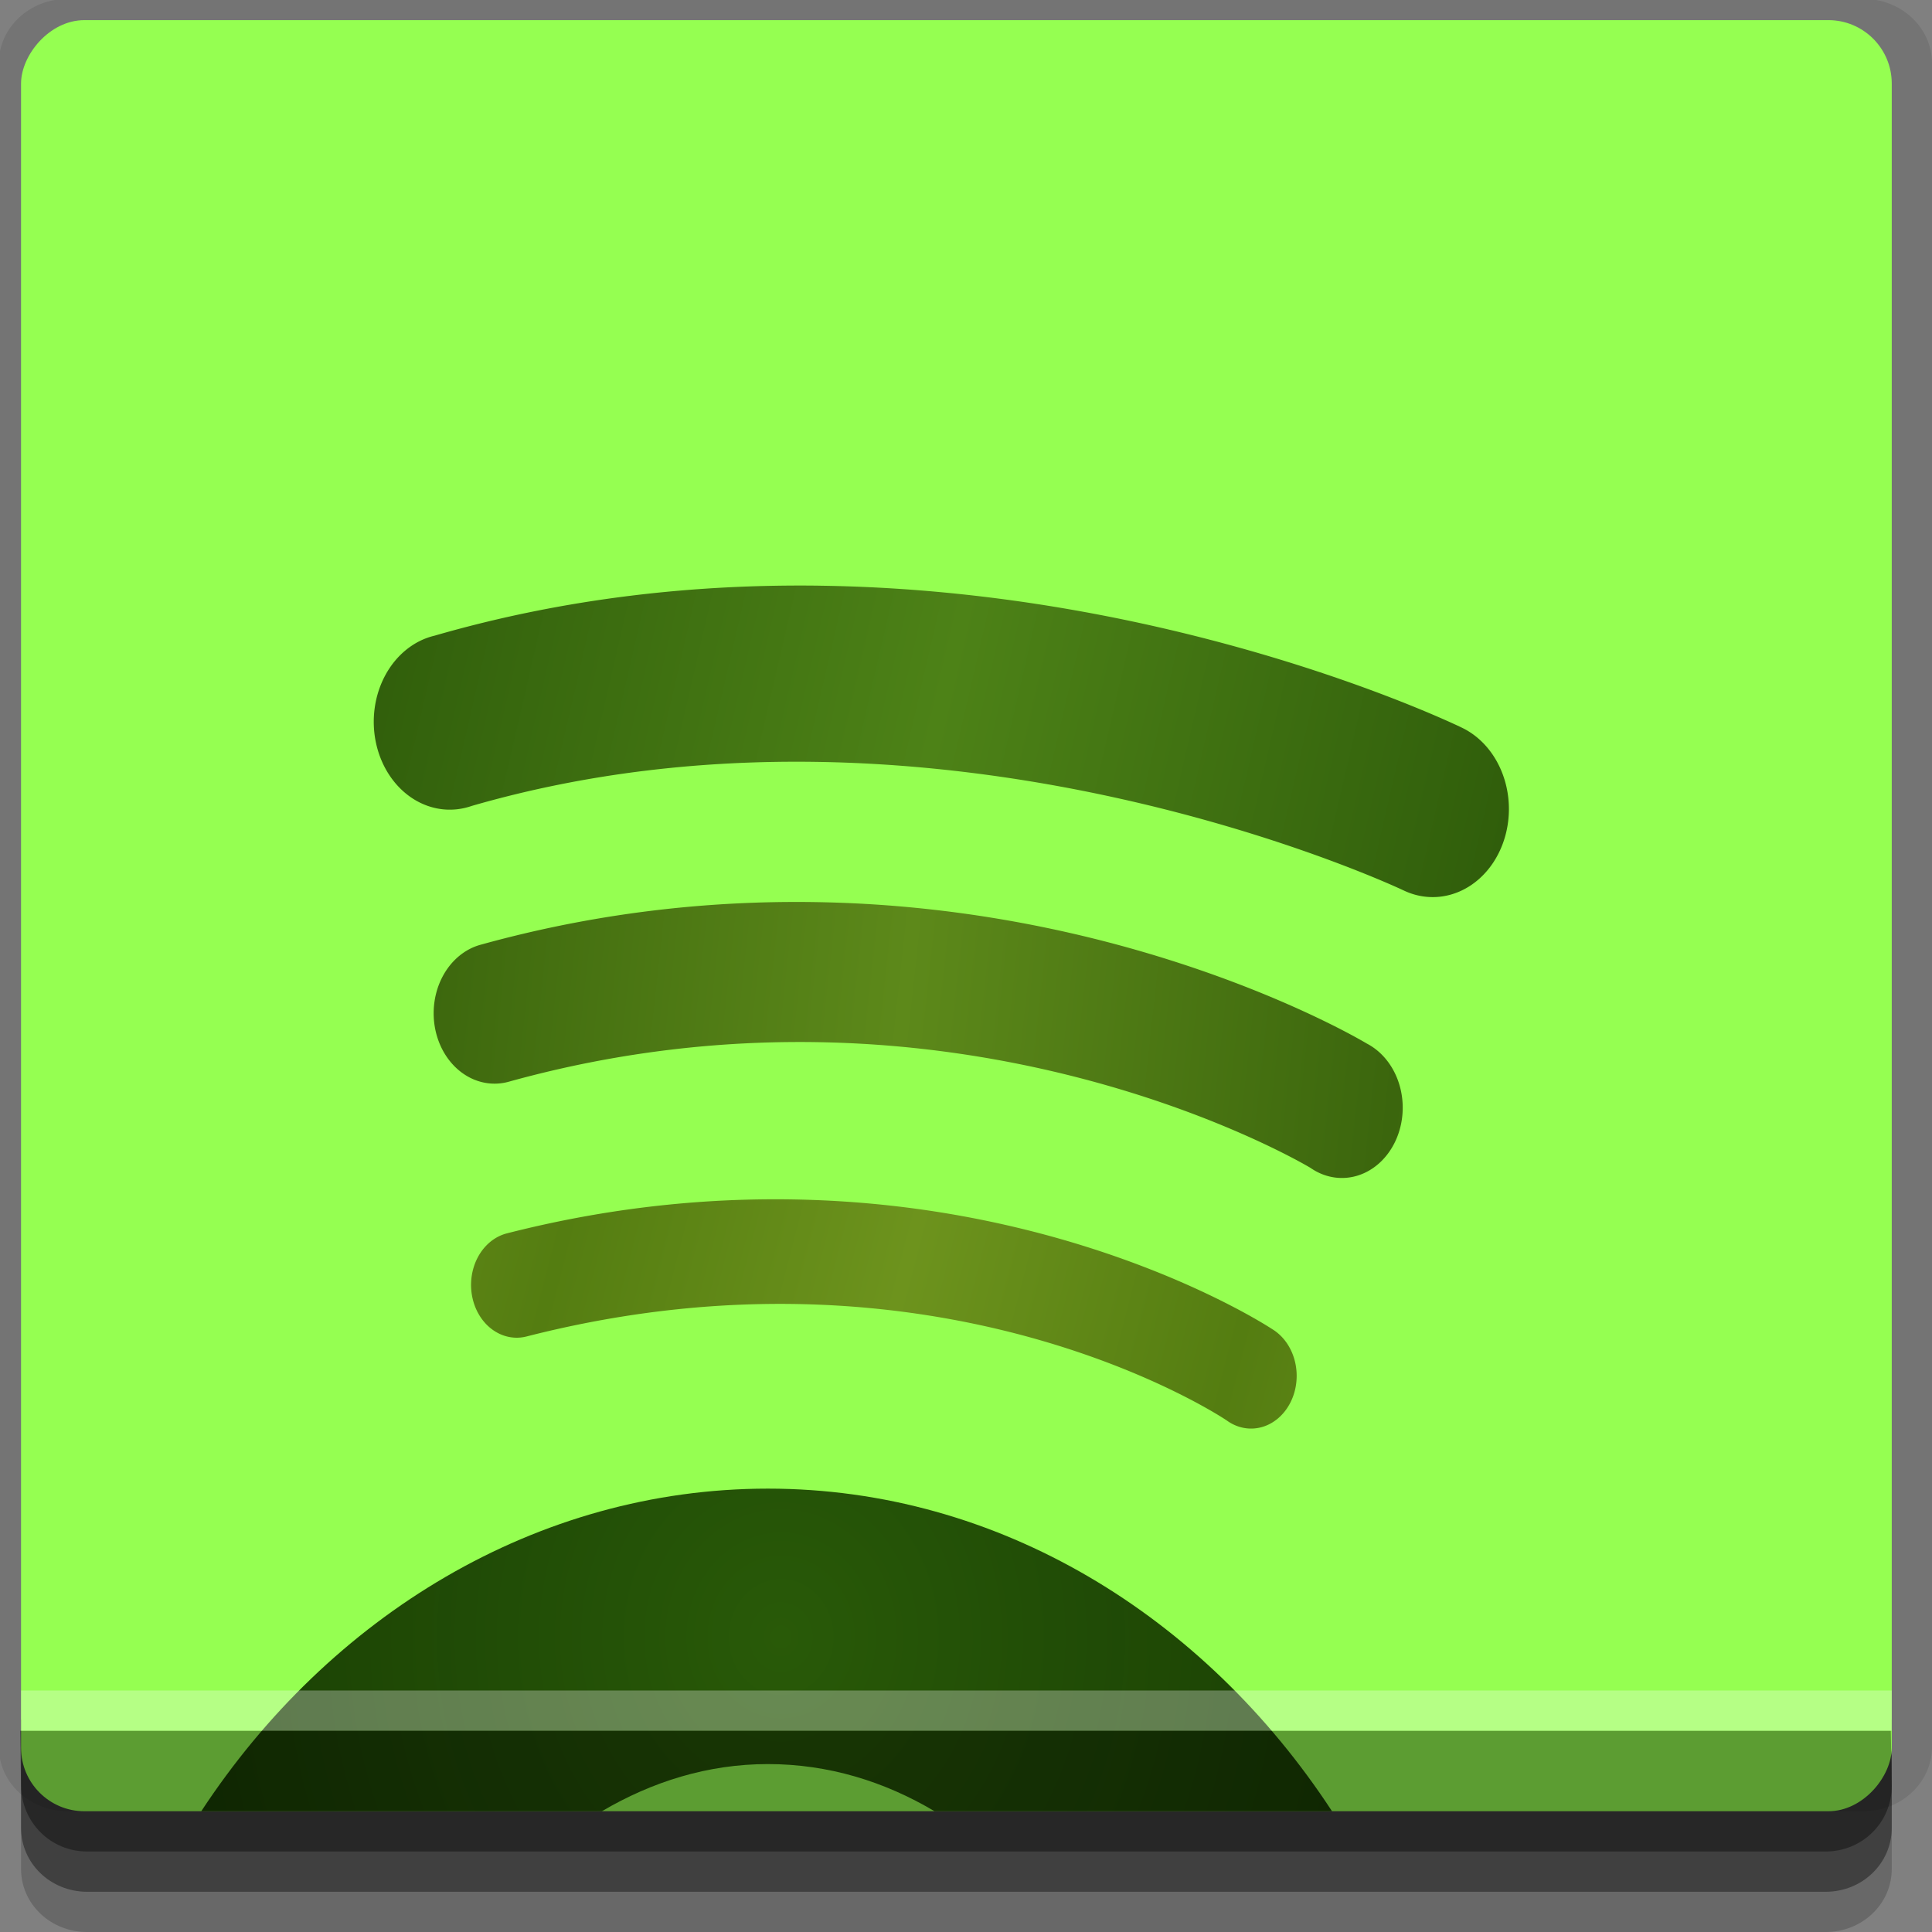 <?xml version="1.0" encoding="UTF-8" standalone="no"?>
<!-- Created with Inkscape (http://www.inkscape.org/) -->

<svg
   xmlns:dc="http://purl.org/dc/elements/1.1/"
   xmlns:cc="http://creativecommons.org/ns#"
   xmlns:rdf="http://www.w3.org/1999/02/22-rdf-syntax-ns#"
   xmlns:svg="http://www.w3.org/2000/svg"
   xmlns="http://www.w3.org/2000/svg"
   xmlns:xlink="http://www.w3.org/1999/xlink"
   xmlns:sodipodi="http://sodipodi.sourceforge.net/DTD/sodipodi-0.dtd"
   xmlns:inkscape="http://www.inkscape.org/namespaces/inkscape"
   width="96"
   height="96"
   id="svg2"
   version="1.1"
   inkscape:version="0.48.4 r9939"
   sodipodi:docname="spotify.svg">
  <rect width="100%" height="100%" fill="#808080" stroke="none"/>
  <defs
     id="defs4">
    <linearGradient
       id="linearGradient3978">
      <stop
         offset="0"
         style="stop-color:#6d931d;stop-opacity:1"
         id="stop3980" />
      <stop
         offset="1"
         style="stop-color:#547d11;stop-opacity:1"
         id="stop3982" />
    </linearGradient>
    <linearGradient
       id="linearGradient3970">
      <stop
         offset="0"
         style="stop-color:#5d891a;stop-opacity:1"
         id="stop3972" />
      <stop
         offset="1"
         style="stop-color:#3b660d;stop-opacity:1"
         id="stop3974" />
    </linearGradient>
    <linearGradient
       id="linearGradient3962">
      <stop
         offset="0"
         style="stop-color:#4d8217;stop-opacity:1"
         id="stop3964" />
      <stop
         offset="1"
         style="stop-color:#305e0b;stop-opacity:1"
         id="stop3966" />
    </linearGradient>
    <linearGradient
       id="linearGradient3946">
      <stop
         offset="0"
         style="stop-color:#295a08;stop-opacity:1"
         id="stop3948" />
      <stop
         offset="1"
         style="stop-color:#153903;stop-opacity:0.996"
         id="stop3950" />
    </linearGradient>
    <radialGradient
       inkscape:collect="always"
       xlink:href="#linearGradient3946"
       id="radialGradient3044"
       gradientUnits="userSpaceOnUse"
       gradientTransform="matrix(0.638,0,0,0.705,36.271,0.442)"
       cx="3.986"
       cy="114.754"
       fx="3.986"
       fy="114.754"
       r="54.625" />
    <linearGradient
       inkscape:collect="always"
       xlink:href="#linearGradient3962"
       id="linearGradient3047"
       gradientUnits="userSpaceOnUse"
       gradientTransform="matrix(0.819,0,0,0.947,5.141,936.148)"
       spreadMethod="reflect"
       x1="51.072"
       y1="57.542"
       x2="84.611"
       y2="66.529" />
    <linearGradient
       inkscape:collect="always"
       xlink:href="#linearGradient3970"
       id="linearGradient3050"
       gradientUnits="userSpaceOnUse"
       gradientTransform="matrix(0.819,0,0,0.947,5.141,936.148)"
       spreadMethod="reflect"
       x1="48.811"
       y1="72.181"
       x2="78.641"
       y2="75.955" />
    <linearGradient
       inkscape:collect="always"
       xlink:href="#linearGradient3978"
       id="linearGradient3053"
       gradientUnits="userSpaceOnUse"
       gradientTransform="matrix(0.819,0,0,0.947,5.141,936.148)"
       spreadMethod="reflect"
       x1="48.866"
       y1="87.346"
       x2="68.408"
       y2="93.218" />
  </defs>
  <sodipodi:namedview
     id="base"
     pagecolor="#ffffff"
     bordercolor="#666666"
     borderopacity="1.0"
     inkscape:pageopacity="0.0"
     inkscape:pageshadow="2"
     inkscape:zoom="3.5349294"
     inkscape:cx="-2.3283897"
     inkscape:cy="53.075616"
     inkscape:document-units="px"
     inkscape:current-layer="layer1"
     showgrid="true"
     inkscape:snap-page="true"
     inkscape:snap-global="true"
     inkscape:snap-center="true"
     inkscape:snap-object-midpoints="false"
     showguides="true"
     inkscape:guide-bbox="true"
     inkscape:snap-bbox="true"
     inkscape:object-paths="true"
     inkscape:object-nodes="true"
     inkscape:window-width="1305"
     inkscape:window-height="744"
     inkscape:window-x="61"
     inkscape:window-y="24"
     inkscape:window-maximized="1"
     inkscape:snap-midpoints="false"
     inkscape:snap-grids="true"
     inkscape:snap-to-guides="false">
    <inkscape:grid
       type="xygrid"
       id="grid3002"
       empspacing="5"
       visible="true"
       enabled="true"
       snapvisiblegridlinesonly="true" />
  </sodipodi:namedview>
  <g
     inkscape:label="Layer 1"
     inkscape:groupmode="layer"
     id="layer1"
     transform="translate(0,-956.362)">
    <rect
       style="fill:#ffffff;fill-opacity:0;fill-rule:nonzero;stroke:none"
       id="rect3775"
       width="96"
       height="96"
       x="0"
       y="956.362"
       ry="0" />
    <path
       style="fill:#000000;fill-opacity:0.096;fill-rule:nonzero;stroke:none"
       d="m 3.353,956.307 c -1.884,0 -3.411,1.432 -3.411,3.198 l 0,83.659 c 0,1.766 1.527,3.198 3.411,3.198 l 89.236,0 c 1.884,0 3.411,-1.432 3.411,-3.198 l 0,-83.659 c 0,-1.766 -1.527,-3.198 -3.411,-3.198 z"
       id="rect3772"
       inkscape:connector-curvature="0"
       sodipodi:nodetypes="sssssssss" />
    <path
       style="fill:#000000;fill-opacity:0.187;fill-rule:nonzero;stroke:none"
       d="m 1.046,1041.807 0,7.422 c 0,1.739 1.462,3.134 3.285,3.134 l 86.384,0 c 1.823,0 3.285,-1.395 3.285,-3.134 l 0,-7.422 -92.954,0 z"
       id="rect3785"
       inkscape:connector-curvature="0" />
    <path
       style="fill:#000000;fill-opacity:0.384;fill-rule:nonzero;stroke:none"
       d="m 1.046,1041.807 0,5.381 c 0,1.762 1.462,3.175 3.285,3.175 l 86.384,0 c 1.823,0 3.285,-1.413 3.285,-3.175 l 0,-5.381 -92.954,0 z"
       id="rect3783"
       inkscape:connector-curvature="0" />
    <rect
       style="fill:#95ff51;fill-opacity:1;fill-rule:nonzero;stroke:none"
       id="rect2985"
       width="92.954"
       height="89"
       x="1.046"
       y="-1046.362"
       ry="3.151"
       transform="scale(1,-1)" />
    <path
       d="m 40.556,1015.993 c -4.613,-0.179 -9.797,0.229 -15.379,1.657 a 2.269,2.623 0 1 0 0.998,5.118 c 20.769,-5.312 34.775,4.171 34.775,4.171 a 2.266,2.62 0 1 0 2.277,-4.526 c 0,0 -8.831,-5.884 -22.671,-6.42 z"
       inkscape:connector-curvature="0"
       id="path3767-7"
       style="font-size:medium;font-style:normal;font-variant:normal;font-weight:normal;font-stretch:normal;text-indent:0;text-align:start;text-decoration:none;line-height:normal;letter-spacing:normal;word-spacing:normal;text-transform:none;direction:ltr;block-progression:tb;writing-mode:lr-tb;text-anchor:start;baseline-shift:baseline;color:#000000;fill:url(#linearGradient3053);fill-opacity:1;stroke:none;stroke-width:5.535;marker:none;visibility:visible;display:inline;overflow:visible;enable-background:accumulate;font-family:Sans;-inkscape-font-specification:Sans" />
    <path
       d="m 41.17,1001.201 c -5.282,-0.139 -11.113,0.394 -17.272,2.1 a 3.026,3.498 0 1 0 1.407,6.804 c 22.428,-6.214 39.815,4.29 39.815,4.29 a 3.022,3.493 0 1 0 2.789,-6.183 c 0,0 -10.895,-6.594 -26.74,-7.011 z"
       inkscape:connector-curvature="0"
       id="path37-5"
       style="font-size:medium;font-style:normal;font-variant:normal;font-weight:normal;font-stretch:normal;text-indent:0;text-align:start;text-decoration:none;line-height:normal;letter-spacing:normal;word-spacing:normal;text-transform:none;direction:ltr;block-progression:tb;writing-mode:lr-tb;text-anchor:start;baseline-shift:baseline;color:#000000;fill:url(#linearGradient3050);fill-opacity:1;stroke:none;stroke-width:7.38;marker:none;visibility:visible;display:inline;overflow:visible;enable-background:accumulate;font-family:Sans;-inkscape-font-specification:Sans" />
    <path
       d="m 40.658,985.463 c -6.021,-0.075 -12.491,0.584 -19.063,2.485 a 3.777,4.367 0 1 0 1.842,8.461 c 23.326,-6.748 46.315,4.201 46.315,4.201 a 3.785,4.376 0 0 0 2.917,-8.076 c 0,0 -13.949,-6.846 -32.011,-7.07 z"
       inkscape:connector-curvature="0"
       id="path39-9"
       style="font-size:medium;font-style:normal;font-variant:normal;font-weight:normal;font-stretch:normal;text-indent:0;text-align:start;text-decoration:none;line-height:normal;letter-spacing:normal;word-spacing:normal;text-transform:none;direction:ltr;block-progression:tb;writing-mode:lr-tb;text-anchor:start;baseline-shift:baseline;color:#000000;fill:url(#linearGradient3047);fill-opacity:1;stroke:none;stroke-width:9.225;marker:none;visibility:visible;display:inline;overflow:visible;enable-background:accumulate;font-family:Sans;-inkscape-font-specification:Sans" />
    <path
       style="font-size:medium;font-style:normal;font-variant:normal;font-weight:normal;font-stretch:normal;text-indent:0;text-align:start;text-decoration:none;line-height:normal;letter-spacing:normal;word-spacing:normal;text-transform:none;direction:ltr;block-progression:tb;writing-mode:lr-tb;text-anchor:start;baseline-shift:baseline;color:#000000;fill:url(#radialGradient3044);fill-opacity:1;stroke:none;stroke-width:20.687;marker:none;visibility:visible;display:inline;overflow:visible;enable-background:accumulate;font-family:Sans;-inkscape-font-specification:Sans"
       d="M 10 90 L 29.906 90 C 32.393 88.536 35.168 87.656 38.156 87.656 C 41.16 87.656 43.949 88.52 46.438 90 L 66.188 90 C 59.838 80.297 49.633 73.969 38.156 73.969 C 26.664 73.969 16.375 80.292 10 90 z "
       id="path3943"
       transform="translate(0,956.362)" />
    <path
       style="fill:#000000;fill-opacity:0.384;fill-rule:nonzero;stroke:none"
       d="m 1,1042.362 0.046,2.746 c 0.03,1.806 1.462,3.254 3.285,3.254 l 86.384,0 c 1.823,0 3.285,-1.448 3.285,-3.254 l -0.046,-2.746 z"
       id="rect3781"
       inkscape:connector-curvature="0"
       sodipodi:nodetypes="csssscc" />
    <rect
       style="fill:#ffffff;fill-opacity:0.3;fill-rule:nonzero;stroke:none"
       id="rect3770"
       width="92.954"
       height="2"
       x="1.046"
       y="1040.362" />
  </g>
</svg>
